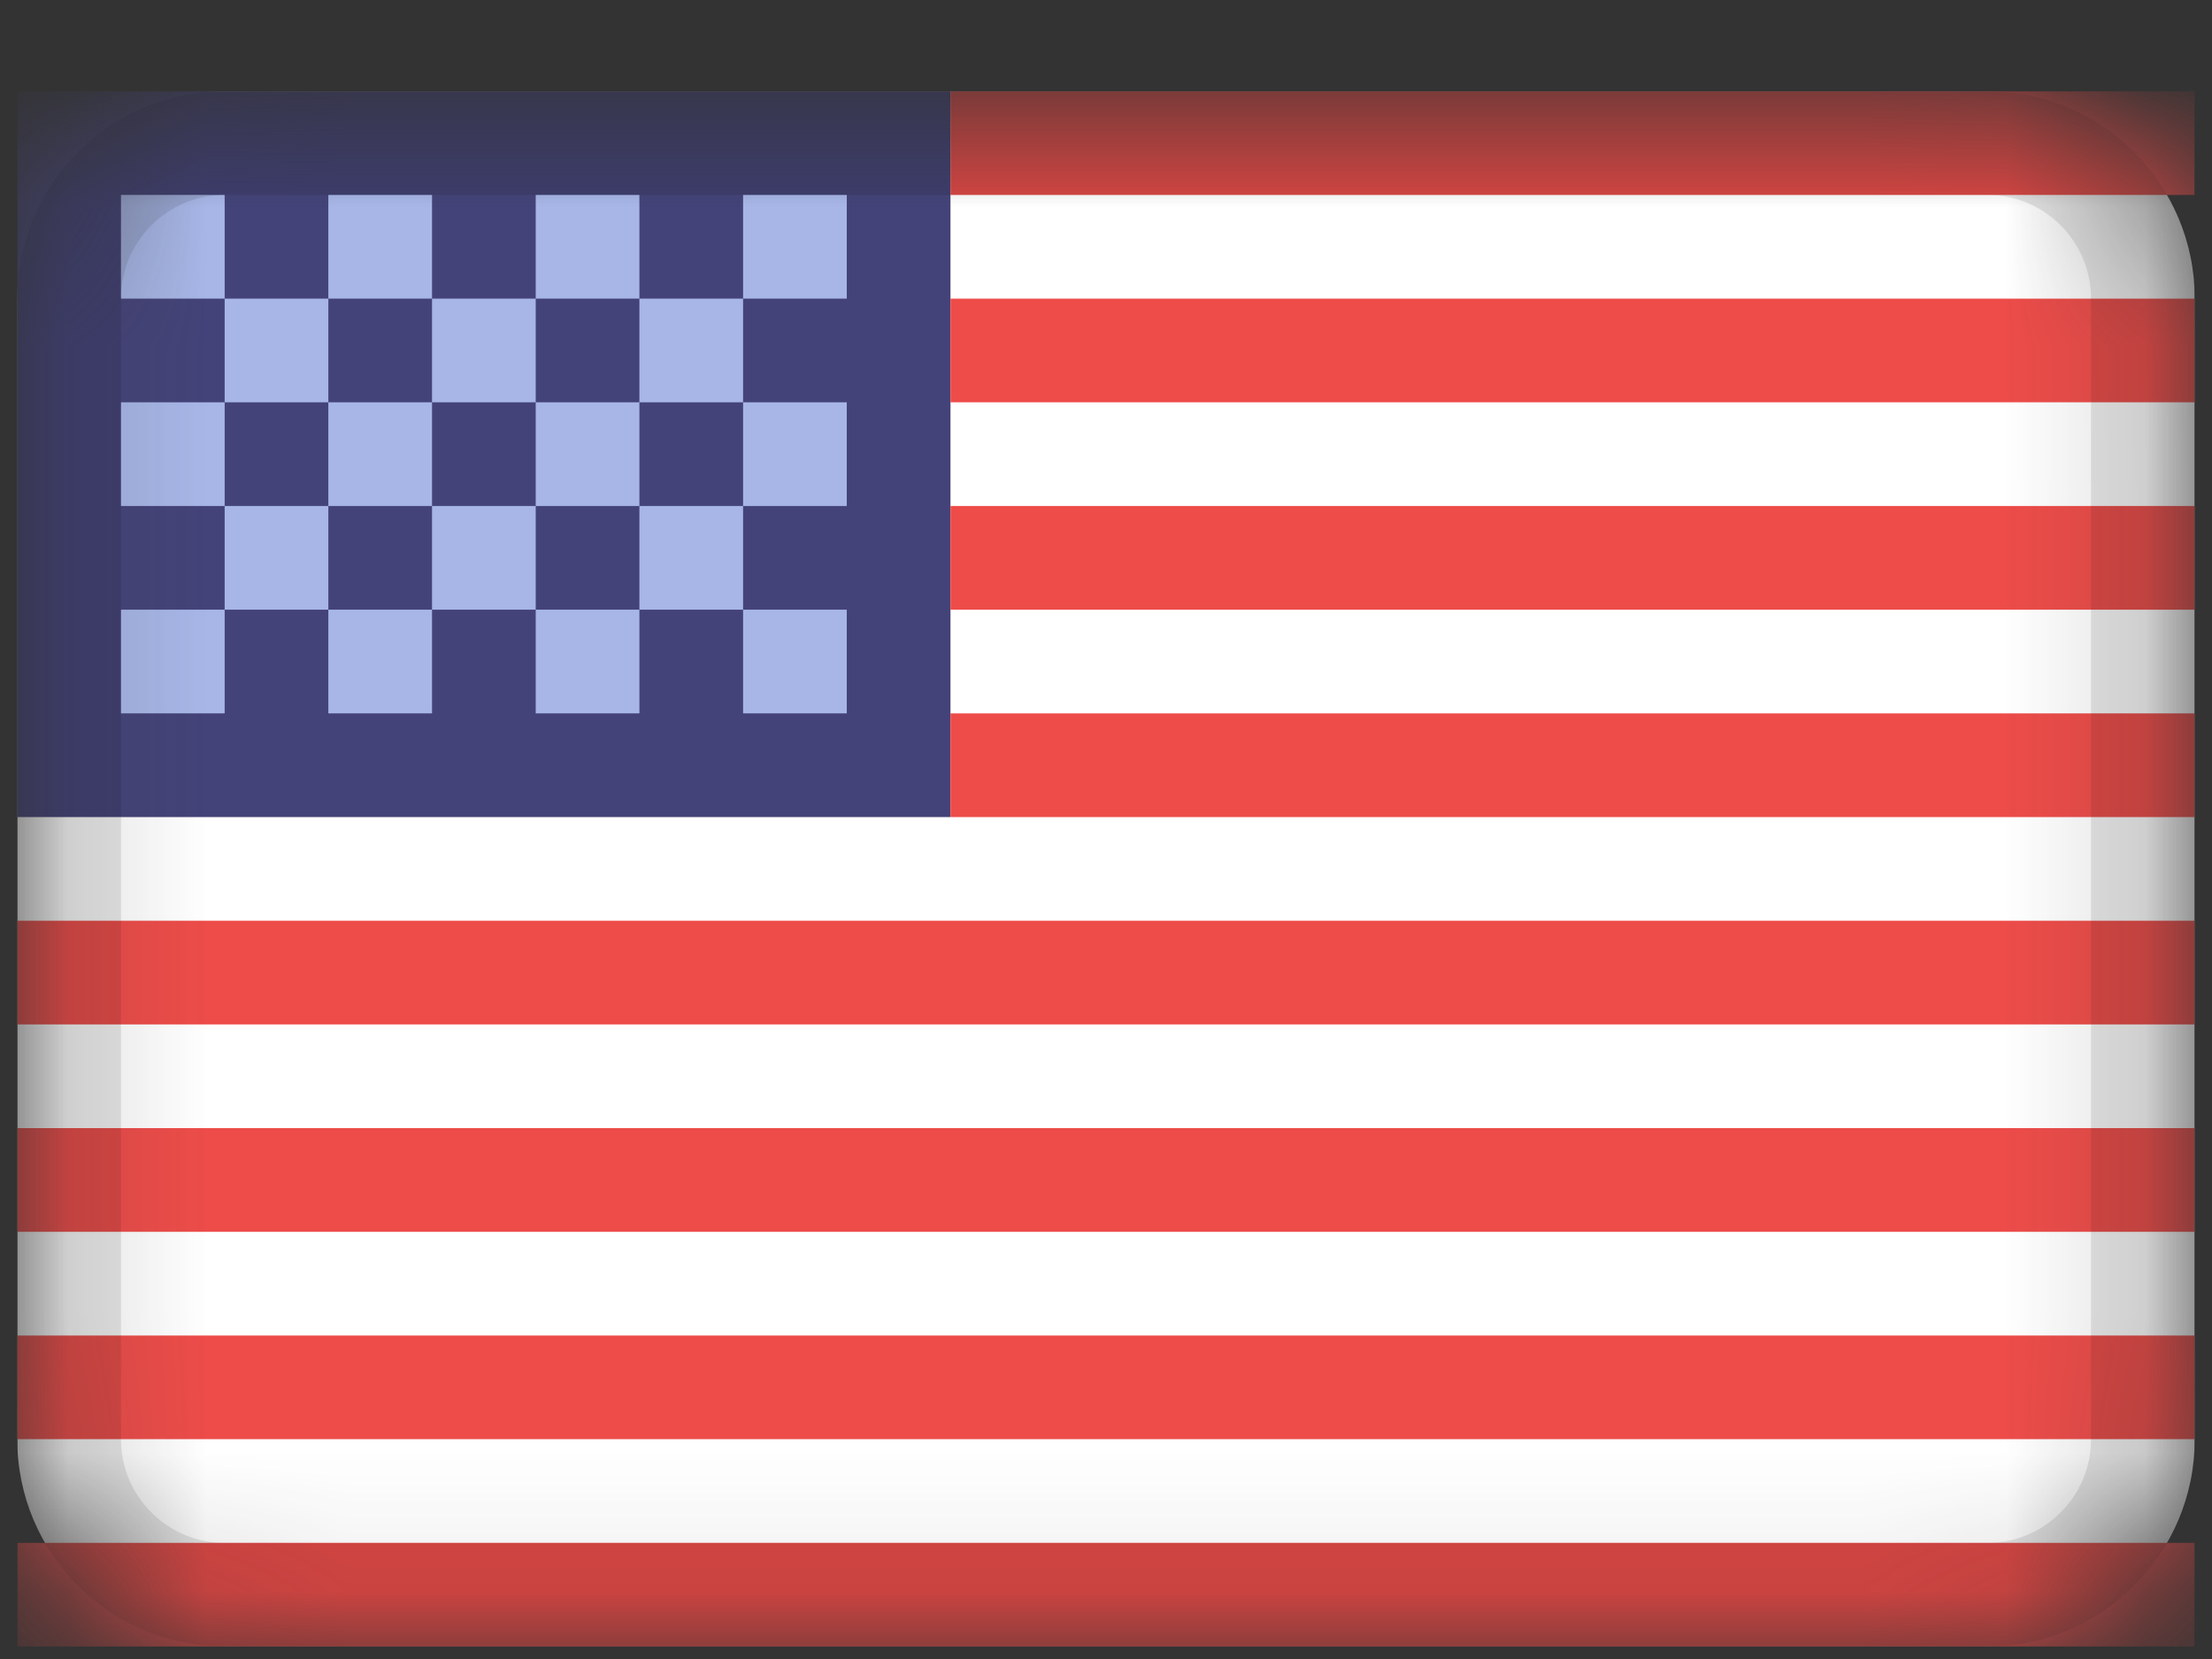 <svg width="16" height="12" viewBox="0 0 16 12" fill="none" xmlns="http://www.w3.org/2000/svg">
<rect x="0" y="0" width="16" height="12" fill="#333333" stroke="none"/>
<g clip-path="url(#clip0_2194_1336)">
<mask id="mask0_2194_1336" style="mask-type:alpha" maskUnits="userSpaceOnUse" x="0" y="0" width="16" height="12">
<path d="M14.375 0.66H1.625C0.797 0.66 0.125 1.332 0.125 2.16V10.41C0.125 11.239 0.797 11.91 1.625 11.91H14.375C15.203 11.91 15.875 11.239 15.875 10.41V2.16C15.875 1.332 15.203 0.66 14.375 0.66Z" fill="white"/>
</mask>
<g mask="url(#mask0_2194_1336)">
<path d="M14.375 0.66H1.625C0.797 0.66 0.125 1.332 0.125 2.16V10.41C0.125 11.239 0.797 11.91 1.625 11.91H14.375C15.203 11.91 15.875 11.239 15.875 10.41V2.16C15.875 1.332 15.203 0.66 14.375 0.66Z" fill="white"/>
<path fill-rule="evenodd" clip-rule="evenodd" d="M0.125 0.66H6.875V5.91H0.125V0.66Z" fill="#444379"/>
<path fill-rule="evenodd" clip-rule="evenodd" d="M0.875 1.41V2.16H1.625V1.41H0.875ZM2.375 1.41V2.16H3.125V1.41H2.375ZM3.875 1.41V2.16H4.625V1.41H3.875ZM5.375 1.41V2.16H6.125V1.41H5.375ZM4.625 2.16V2.91H5.375V2.16H4.625ZM3.125 2.16V2.91H3.875V2.16H3.125ZM1.625 2.16V2.91H2.375V2.16H1.625ZM0.875 2.91V3.66H1.625V2.91H0.875ZM2.375 2.91V3.66H3.125V2.91H2.375ZM3.875 2.91V3.66H4.625V2.91H3.875ZM5.375 2.91V3.66H6.125V2.91H5.375ZM0.875 4.41V5.16H1.625V4.41H0.875ZM2.375 4.41V5.16H3.125V4.41H2.375ZM3.875 4.41V5.16H4.625V4.41H3.875ZM5.375 4.41V5.16H6.125V4.41H5.375ZM4.625 3.66V4.41H5.375V3.66H4.625ZM3.125 3.66V4.41H3.875V3.66H3.125ZM1.625 3.66V4.41H2.375V3.66H1.625Z" fill="#A7B6E7"/>
<path fill-rule="evenodd" clip-rule="evenodd" d="M6.875 0.66V1.41H15.875V0.66H6.875ZM6.875 2.16V2.91H15.875V2.16H6.875ZM6.875 3.66V4.41H15.875V3.66H6.875ZM6.875 5.16V5.91H15.875V5.16H6.875ZM0.125 6.66V7.41H15.875V6.66H0.125ZM0.125 8.16V8.91H15.875V8.16H0.125ZM0.125 9.66V10.41H15.875V9.66H0.125ZM0.125 11.16V11.91H15.875V11.16H0.125Z" fill="#ED4C49"/>
<path d="M14.375 1.035H1.625C1.004 1.035 0.5 1.539 0.5 2.16V10.41C0.5 11.031 1.004 11.535 1.625 11.535H14.375C14.996 11.535 15.5 11.031 15.5 10.41V2.16C15.5 1.539 14.996 1.035 14.375 1.035Z" stroke="black" stroke-opacity="0.1" stroke-width="0.75"/>
</g>
</g>
<defs>
<clipPath id="clip0_2194_1336">
<rect width="15.75" height="11.25" fill="white" transform="translate(0.125 0.66)"/>
</clipPath>
</defs>
</svg>
